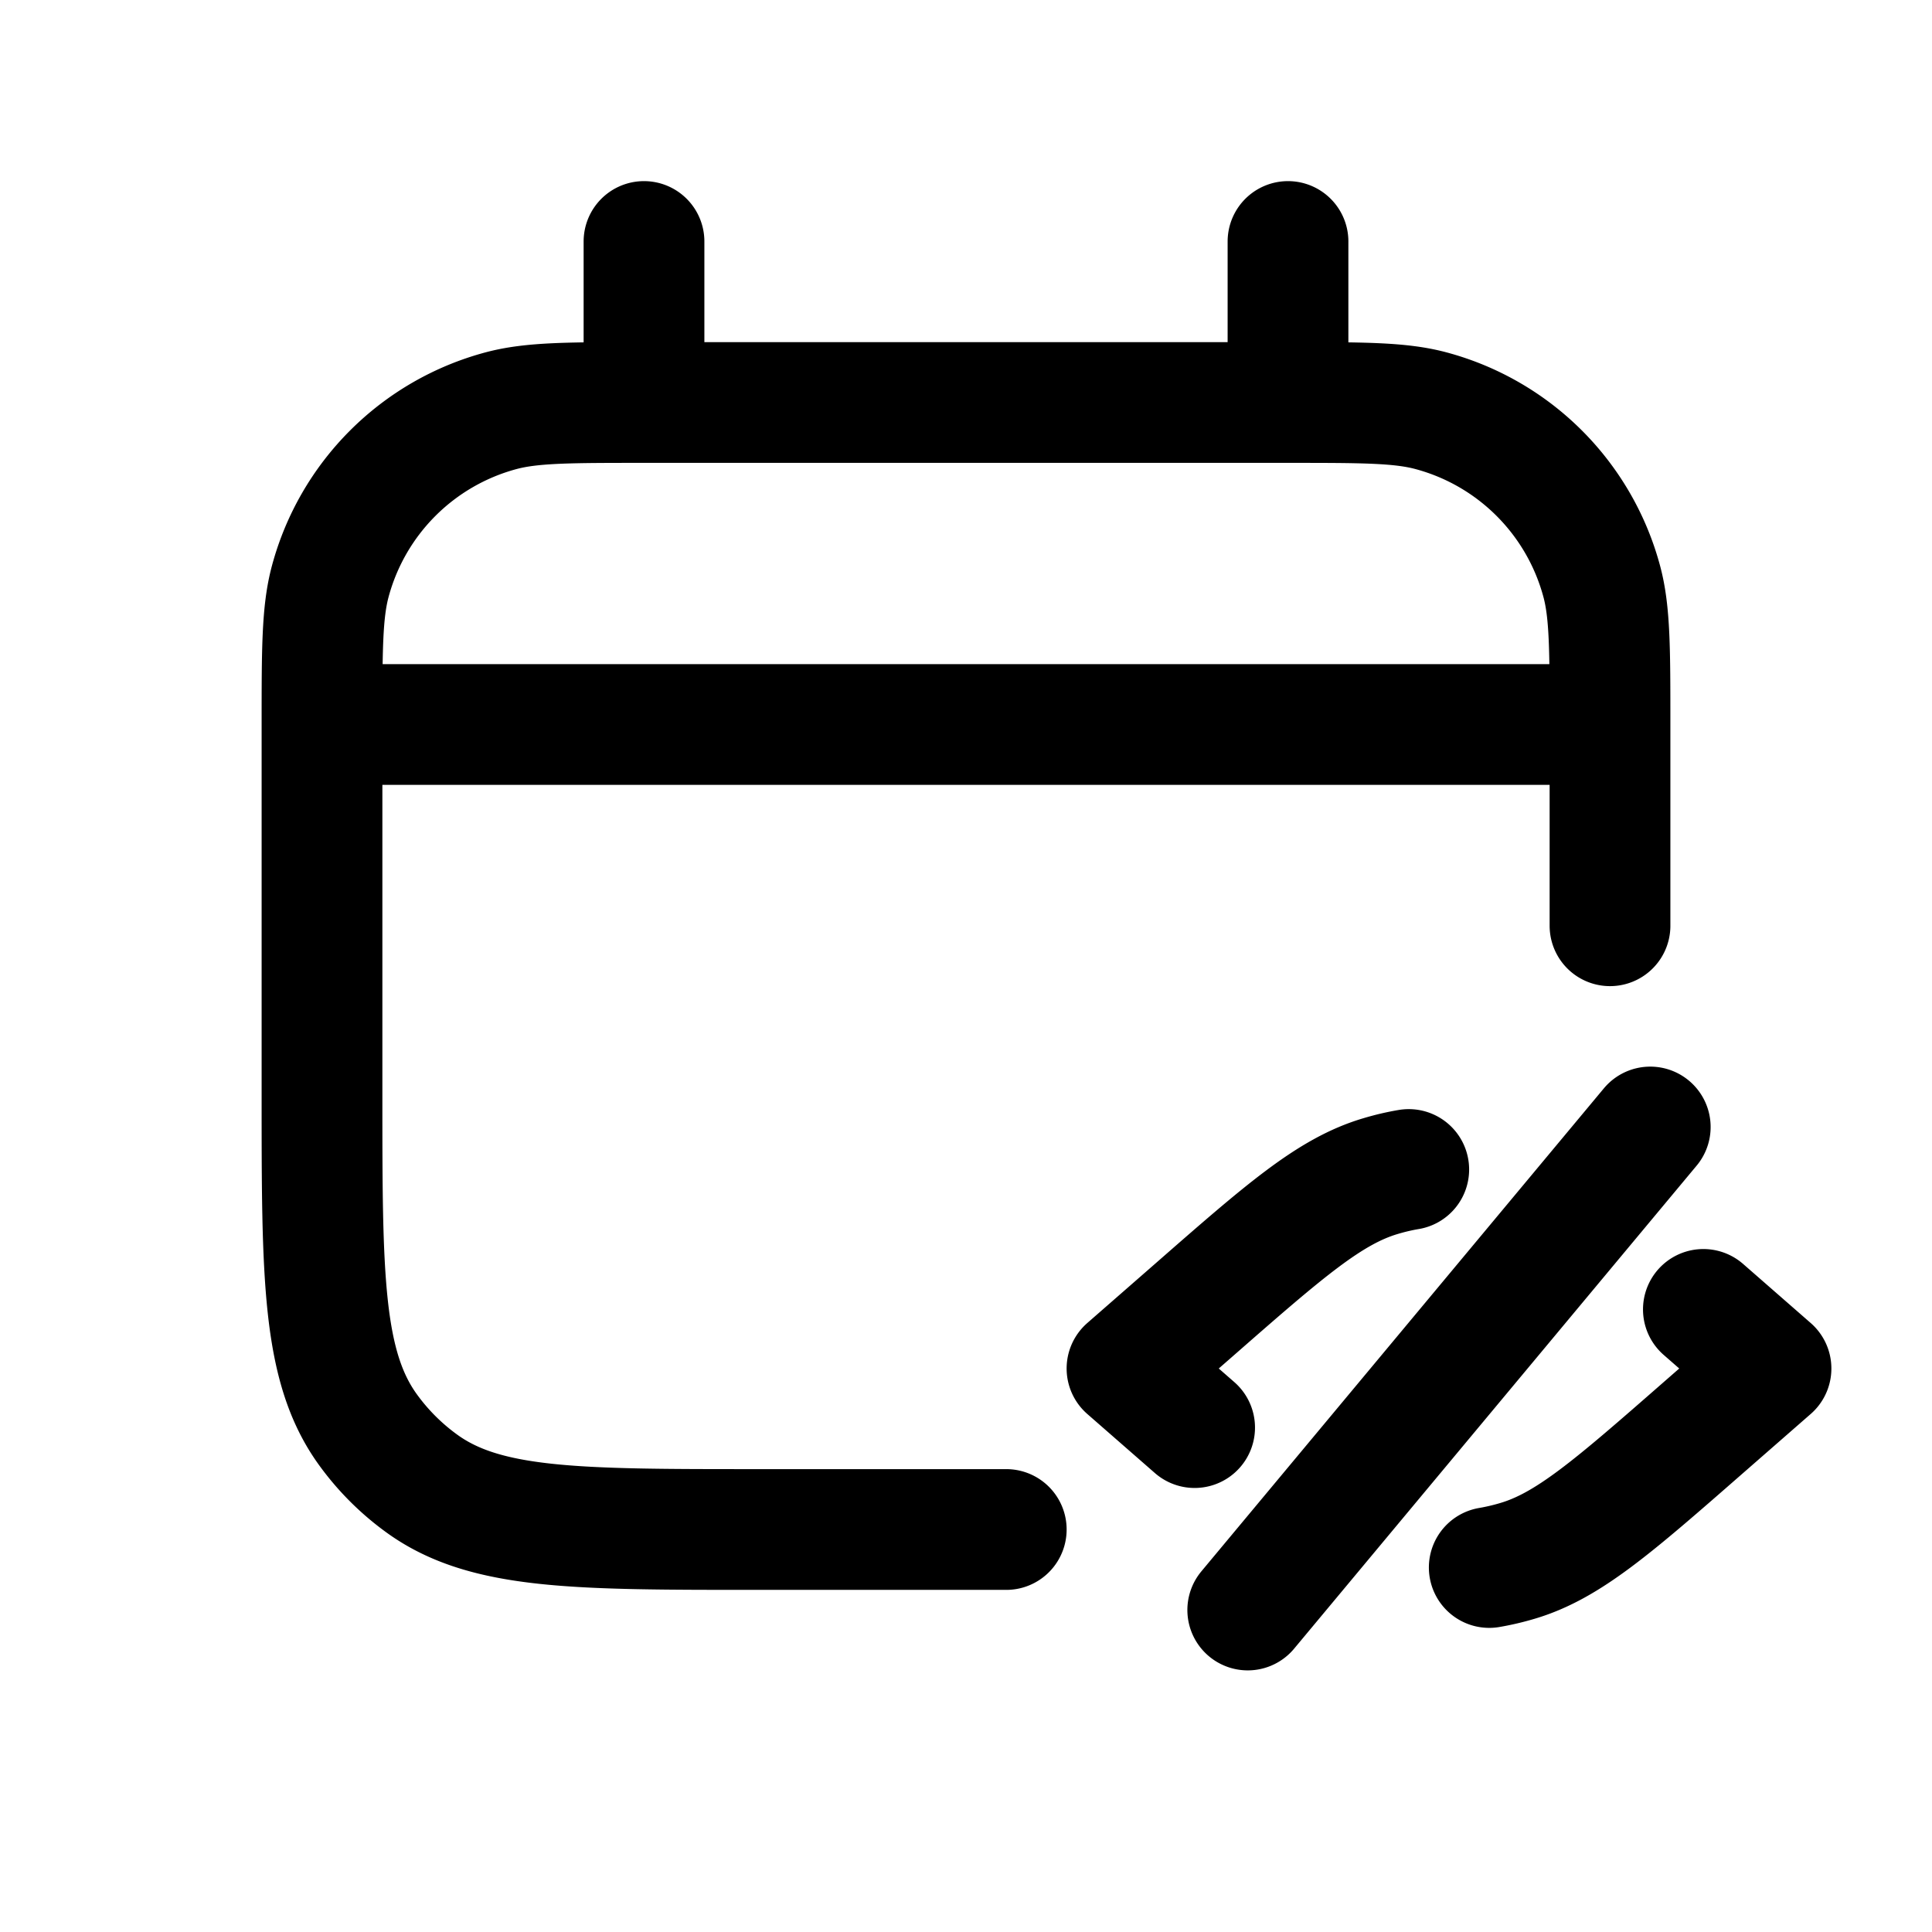 <svg id="calendarHidden" xmlns="http://www.w3.org/2000/svg" fill="none" viewBox="0 0 24 24"><path stroke="currentColor" stroke-linecap="round" stroke-linejoin="round" stroke-width="1.5" d="M4 9c0-.93 0-1.395.102-1.776a3 3 0 0 1 2.122-2.122C6.605 5 7.07 5 8 5v0M4 9v4.6c0 2.25 0 3.375.573 4.163.185.255.409.479.664.664C6.025 19 7.15 19 9.4 19h3.1M4 9h16m0 0c0-.93 0-1.395-.102-1.776a3 3 0 0 0-2.122-2.122C17.396 5 16.93 5 16 5v0m4 4v2.5M8 5V3m0 2h8m0 0V3m5.16 13.266L22 17l-.84.734c-1.12.98-1.68 1.47-2.31 1.656a3 3 0 0 1-.35.082m-3.66-1.738L14 17l.84-.734c1.12-.98 1.68-1.47 2.31-1.656q.173-.052.35-.082M15.5 20l5-6" /></svg>